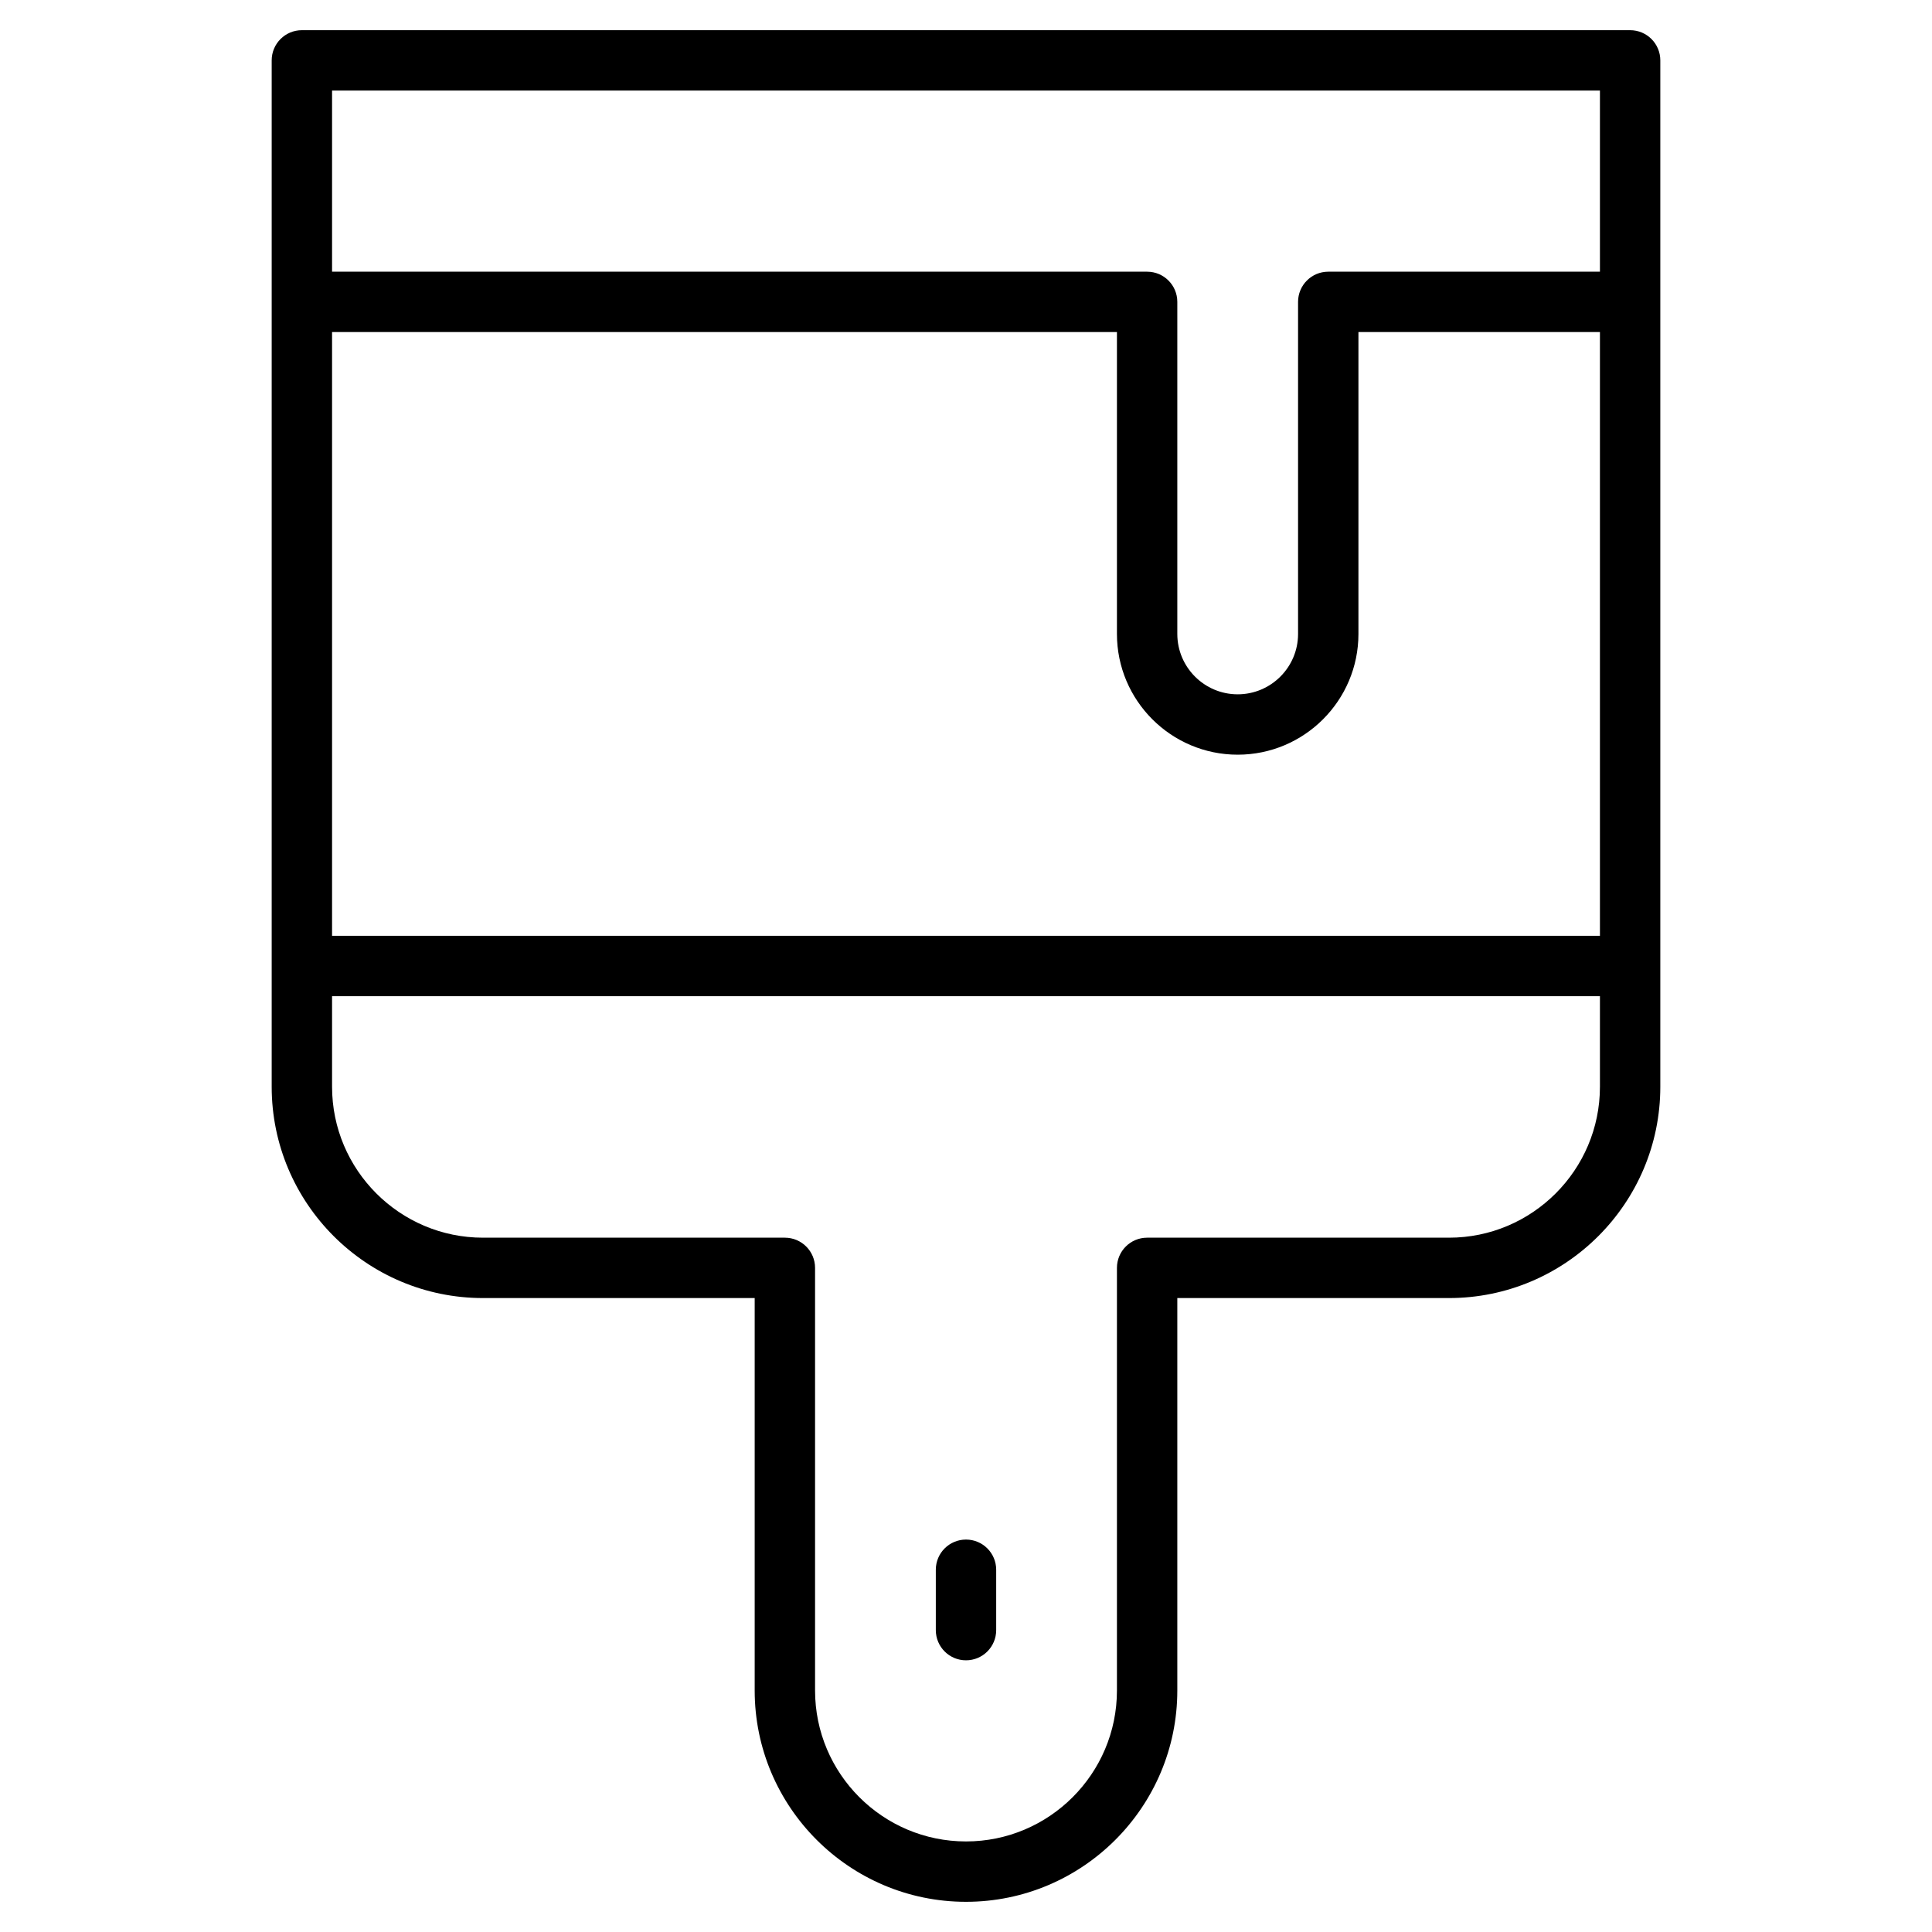 <?xml version="1.0" encoding="utf-8"?>
<!-- Generator: Adobe Illustrator 19.2.1, SVG Export Plug-In . SVG Version: 6.00 Build 0)  -->
<!DOCTYPE svg PUBLIC "-//W3C//DTD SVG 1.1//EN" "http://www.w3.org/Graphics/SVG/1.1/DTD/svg11.dtd">
<svg version="1.1" id="Layer_1" xmlns="http://www.w3.org/2000/svg" xmlns:xlink="http://www.w3.org/1999/xlink" x="0px" y="0px"
	 width="64px" height="64px" viewBox="0 0 64 64" enable-background="new 0 0 64 64" xml:space="preserve">
<path d="M32,55c0.553,0,1-0.448,1-1v-2c0-0.552-0.447-1-1-1s-1,0.448-1,1v2C31,54.552,31.447,55,32,55z"/>
<path d="M32,63c3.859,0,7-3.14,7-7V43h9c3.859,0,7-3.14,7-7V2c0-0.552-0.447-1-1-1H10C9.447,1,9,1.448,9,2v34c0,3.86,3.141,7,7,7h9
	v13C25,59.86,28.141,63,32,63z M11,11h26v10c0,2.206,1.794,4,4,4s4-1.794,4-4V11h8v20H11V11z M53,3v6h-9c-0.553,0-1,0.448-1,1v11
	c0,1.103-0.897,2-2,2s-2-0.897-2-2V10c0-0.552-0.447-1-1-1H11V3H53z M16,41c-2.757,0-5-2.243-5-5v-3h42v3c0,2.757-2.243,5-5,5H38
	c-0.553,0-1,0.448-1,1v14c0,2.757-2.243,5-5,5s-5-2.243-5-5V42c0-0.552-0.447-1-1-1H16z"/>
</svg>
